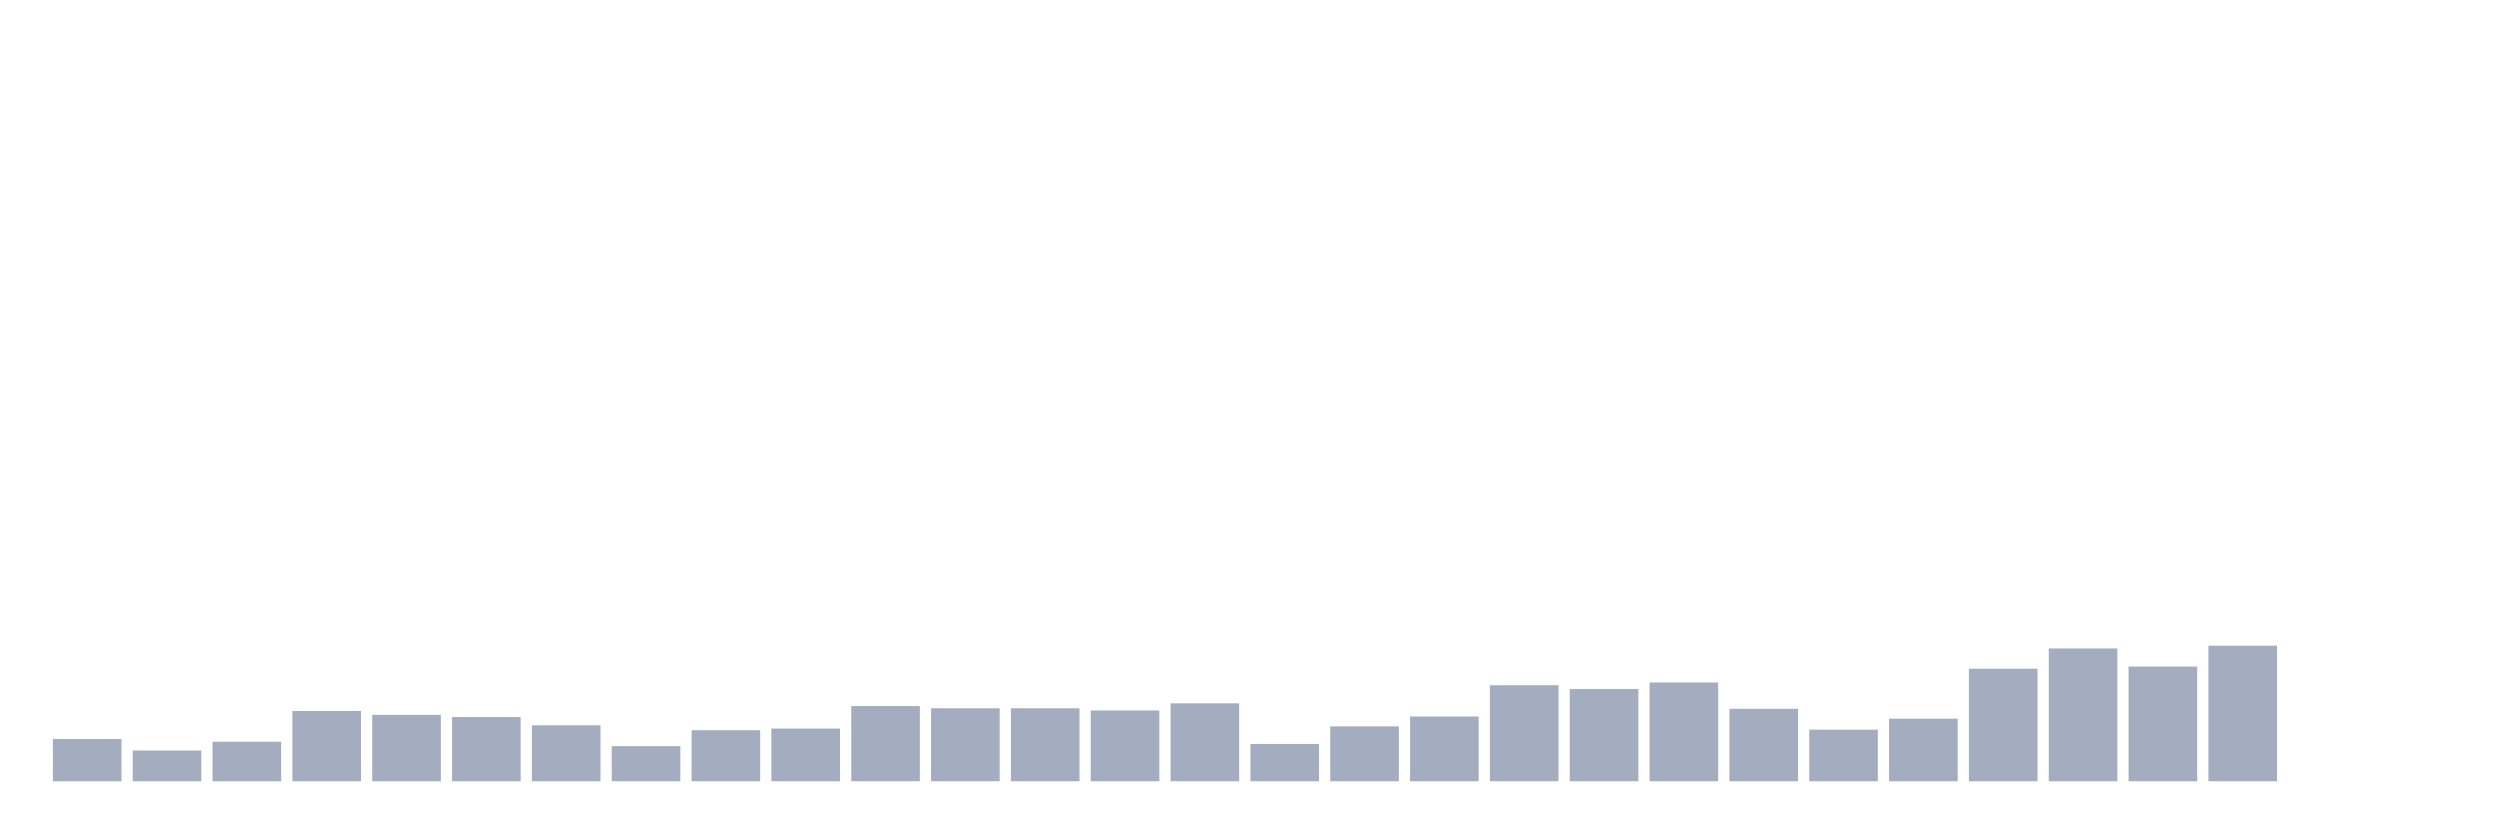 <svg xmlns="http://www.w3.org/2000/svg" viewBox="0 0 480 160"><g transform="translate(10,10)"><rect class="bar" x="0.153" width="13.175" y="131.887" height="8.113" fill="rgb(164,173,192)"></rect><rect class="bar" x="15.482" width="13.175" y="134.099" height="5.901" fill="rgb(164,173,192)"></rect><rect class="bar" x="30.81" width="13.175" y="132.413" height="7.587" fill="rgb(164,173,192)"></rect><rect class="bar" x="46.138" width="13.175" y="126.513" height="13.487" fill="rgb(164,173,192)"></rect><rect class="bar" x="61.466" width="13.175" y="127.25" height="12.75" fill="rgb(164,173,192)"></rect><rect class="bar" x="76.794" width="13.175" y="127.672" height="12.328" fill="rgb(164,173,192)"></rect><rect class="bar" x="92.123" width="13.175" y="129.252" height="10.748" fill="rgb(164,173,192)"></rect><rect class="bar" x="107.451" width="13.175" y="133.256" height="6.744" fill="rgb(164,173,192)"></rect><rect class="bar" x="122.779" width="13.175" y="130.201" height="9.799" fill="rgb(164,173,192)"></rect><rect class="bar" x="138.107" width="13.175" y="129.885" height="10.115" fill="rgb(164,173,192)"></rect><rect class="bar" x="153.436" width="13.175" y="125.565" height="14.435" fill="rgb(164,173,192)"></rect><rect class="bar" x="168.764" width="13.175" y="125.986" height="14.014" fill="rgb(164,173,192)"></rect><rect class="bar" x="184.092" width="13.175" y="125.986" height="14.014" fill="rgb(164,173,192)"></rect><rect class="bar" x="199.42" width="13.175" y="126.407" height="13.593" fill="rgb(164,173,192)"></rect><rect class="bar" x="214.748" width="13.175" y="125.038" height="14.962" fill="rgb(164,173,192)"></rect><rect class="bar" x="230.077" width="13.175" y="132.835" height="7.165" fill="rgb(164,173,192)"></rect><rect class="bar" x="245.405" width="13.175" y="129.463" height="10.537" fill="rgb(164,173,192)"></rect><rect class="bar" x="260.733" width="13.175" y="127.567" height="12.433" fill="rgb(164,173,192)"></rect><rect class="bar" x="276.061" width="13.175" y="121.561" height="18.439" fill="rgb(164,173,192)"></rect><rect class="bar" x="291.39" width="13.175" y="122.298" height="17.702" fill="rgb(164,173,192)"></rect><rect class="bar" x="306.718" width="13.175" y="121.034" height="18.966" fill="rgb(164,173,192)"></rect><rect class="bar" x="322.046" width="13.175" y="126.091" height="13.909" fill="rgb(164,173,192)"></rect><rect class="bar" x="337.374" width="13.175" y="130.095" height="9.905" fill="rgb(164,173,192)"></rect><rect class="bar" x="352.702" width="13.175" y="127.988" height="12.012" fill="rgb(164,173,192)"></rect><rect class="bar" x="368.031" width="13.175" y="118.399" height="21.601" fill="rgb(164,173,192)"></rect><rect class="bar" x="383.359" width="13.175" y="114.501" height="25.499" fill="rgb(164,173,192)"></rect><rect class="bar" x="398.687" width="13.175" y="117.978" height="22.022" fill="rgb(164,173,192)"></rect><rect class="bar" x="414.015" width="13.175" y="113.974" height="26.026" fill="rgb(164,173,192)"></rect><rect class="bar" x="429.344" width="13.175" y="140" height="0" fill="rgb(164,173,192)"></rect><rect class="bar" x="444.672" width="13.175" y="140" height="0" fill="rgb(164,173,192)"></rect></g></svg>